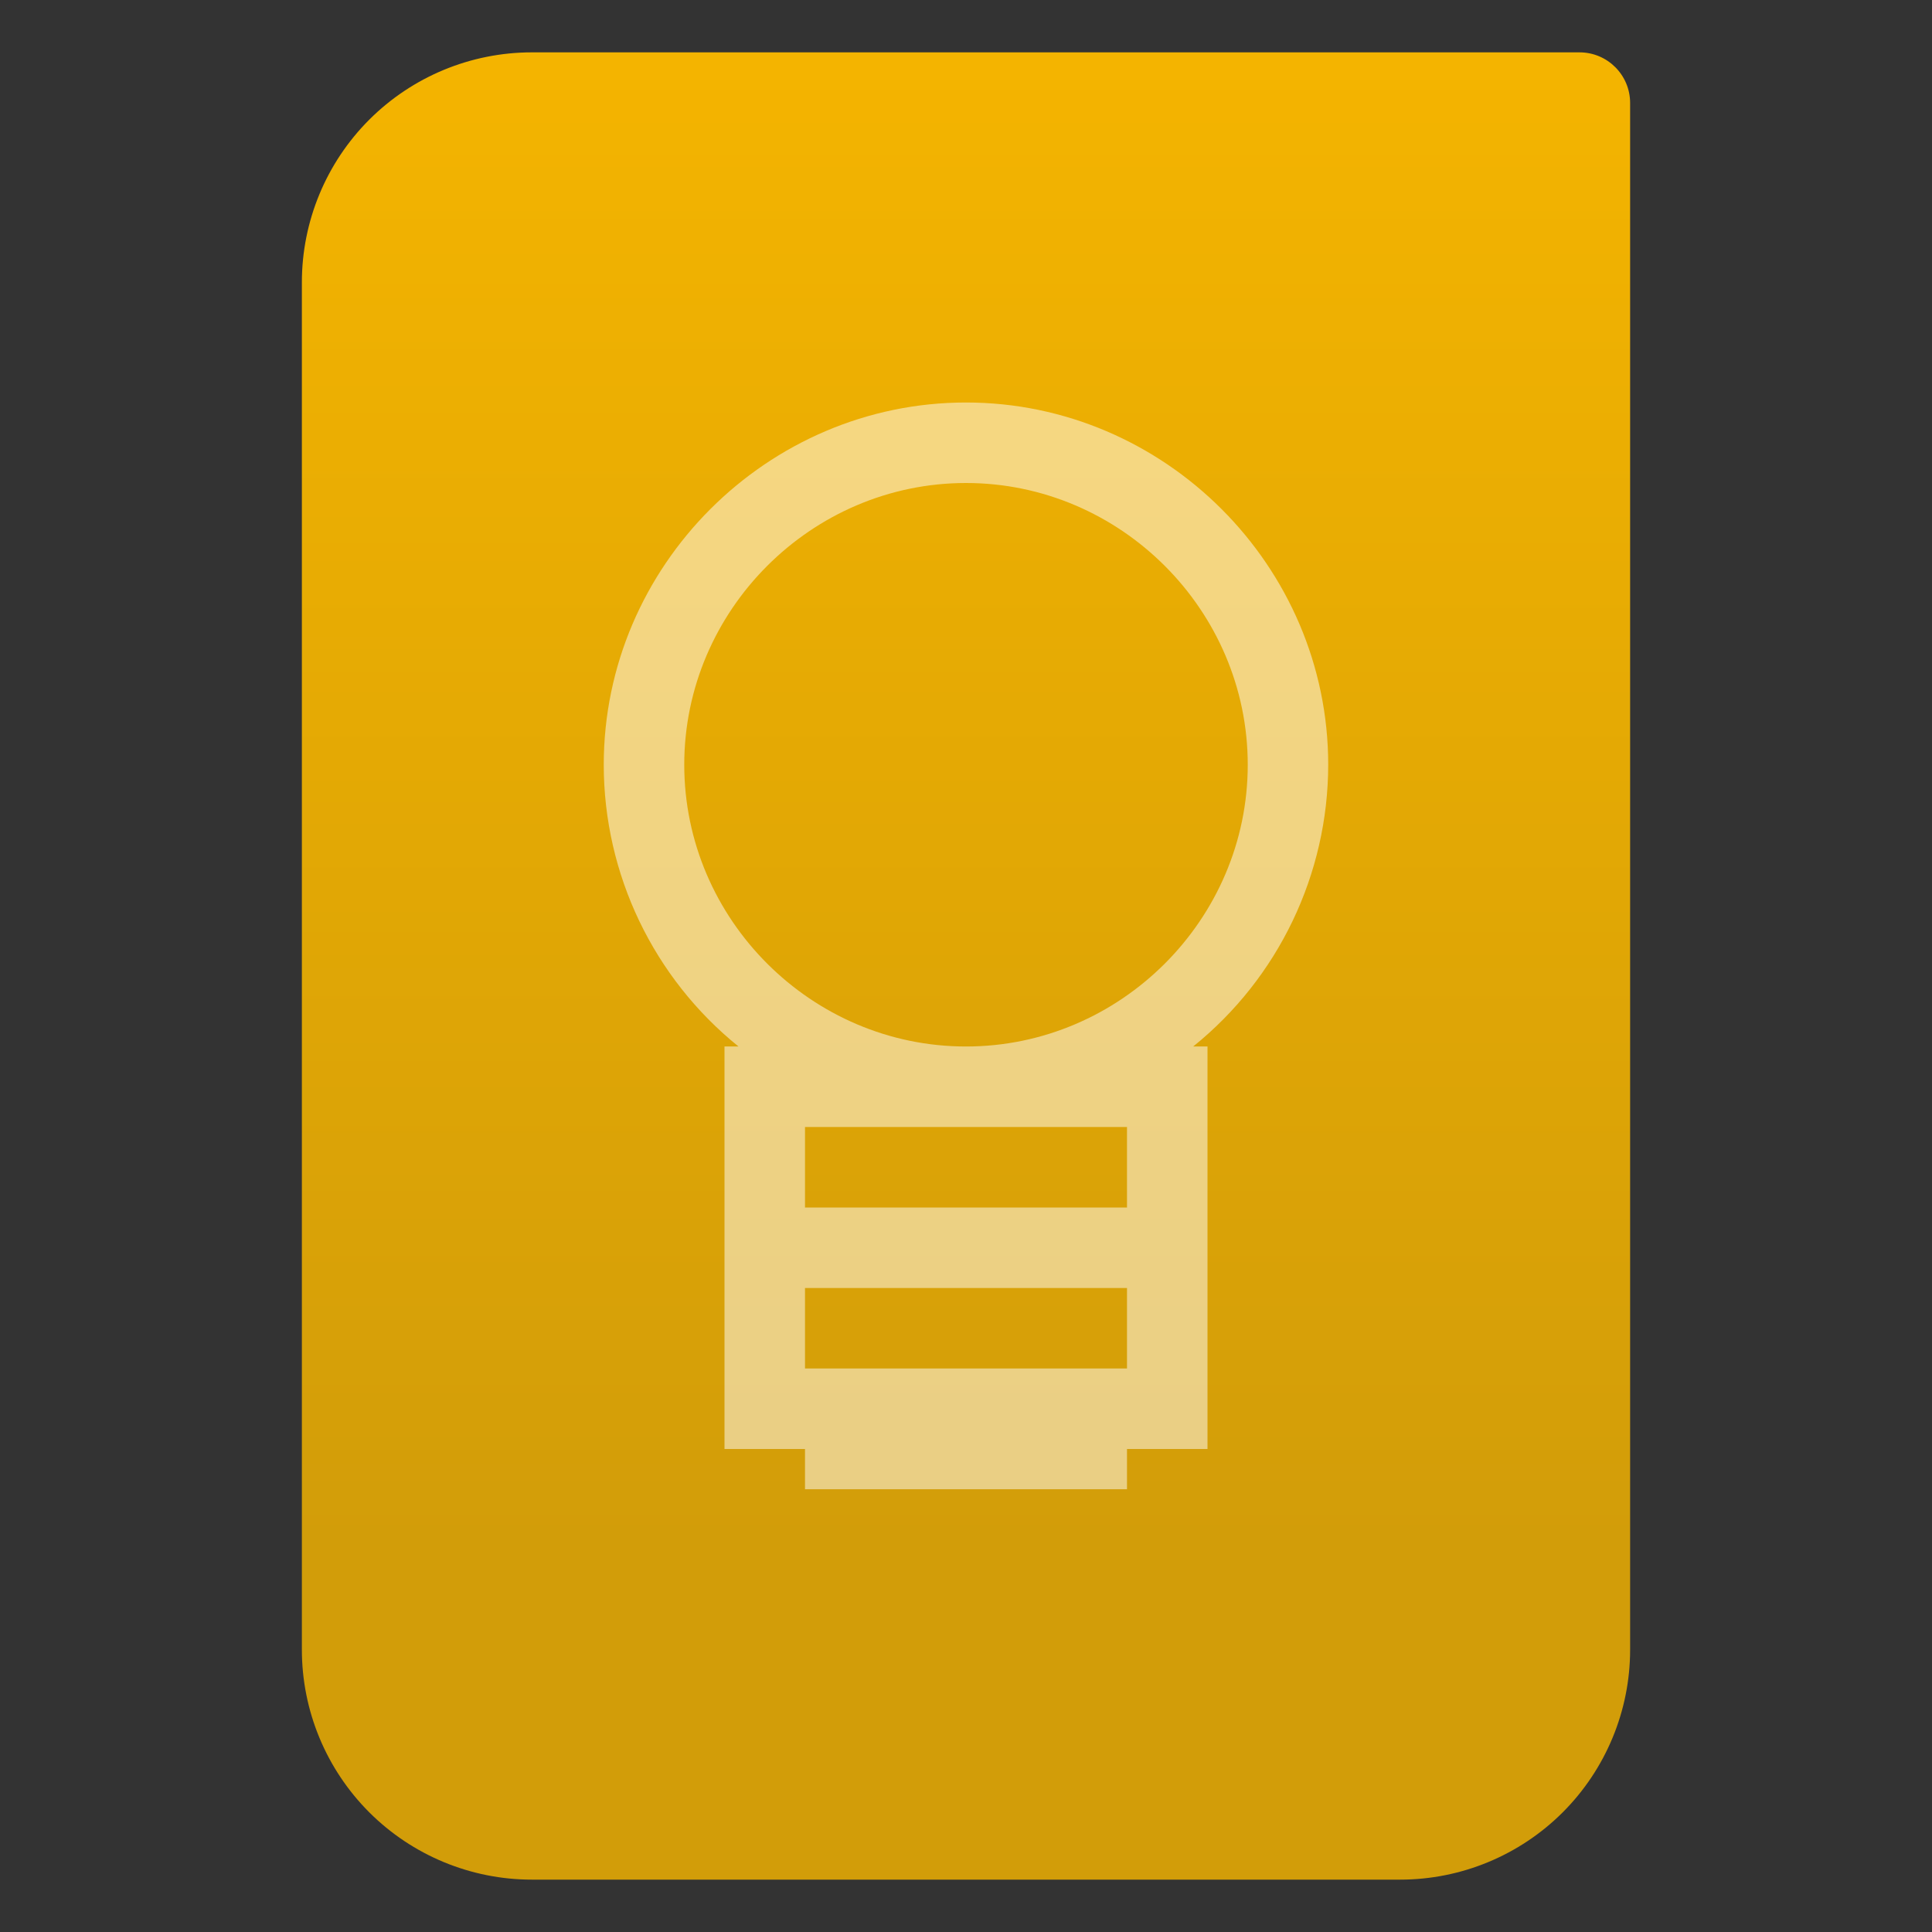 <svg clip-rule="evenodd" fill-rule="evenodd" stroke-linejoin="round" stroke-miterlimit="2" viewBox="0 0 48 48" xmlns="http://www.w3.org/2000/svg" xmlns:xlink="http://www.w3.org/1999/xlink"><rect x="0" y="0" width="48" height="48" fill="#333333" stroke="none"/><linearGradient id="a" gradientTransform="matrix(0 -49.619 49.619 0 615.22 51.088)" gradientUnits="userSpaceOnUse" x1="0" x2="1" y1="0" y2="0"><stop offset="0" stop-color="#d29d09"/><stop offset="1" stop-color="#f4b400"/></linearGradient><path d="m54 3.146c0-.926-.751-1.677-1.677-1.677h-34.705c-2.02 0-3.958.803-5.387 2.231-1.428 1.429-2.231 3.367-2.231 5.387v45.295c0 2.02.803 3.958 2.231 5.387 1.429 1.428 3.367 2.231 5.387 2.231h28.764c2.02 0 3.958-.803 5.387-2.231 1.428-1.429 2.231-3.367 2.231-5.387z" fill="url(#a)" transform="matrix(.75 0 0 .75 0 .199)"/><path d="m24 10c-4.937 0-9 4.063-9 9 .001 2.718 1.233 5.293 3.348 7h-.348v10h2v1h8v-1h2v-10h-.356c2.118-1.705 3.352-4.281 3.355-7 0-4.937-4.063-9-9-9zm0 2c3.84 0 7 3.16 7 7s-3.16 7-7 7-7-3.16-7-7 3.16-7 7-7zm-4 16h8v2h-8zm0 4h8v2h-8z" fill="#fff" fill-opacity=".5" fill-rule="nonzero"/></svg>
